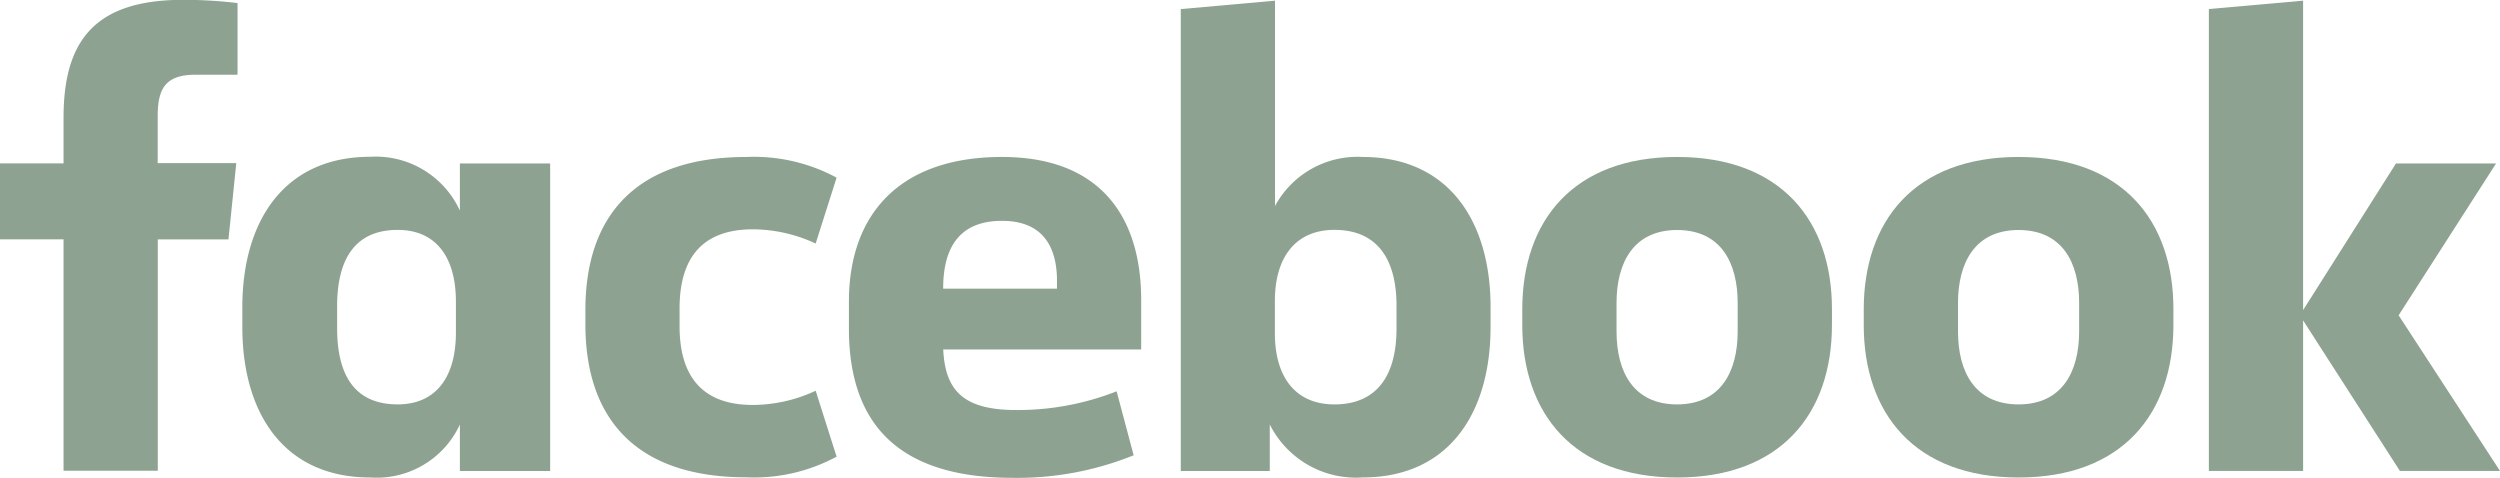 <svg id="Audience_Network_Alvin_Logo_Grape_rgb" xmlns="http://www.w3.org/2000/svg" viewBox="0 0 108.179 20.677">
  <defs>
    <style>
      .cls-1 {
        fill: #8da291;
      }
    </style>
  </defs>
  <path id="Path_572" data-name="Path 572" class="cls-1" d="M120.2,567.518V569.5H117.45v3.285H120.2V582.8h4.078V572.79h3.058l.338-3.3h-3.4v-2.039c0-1.229.37-1.788,1.643-1.788h1.812v-3.1a19.528,19.528,0,0,0-2.377-.14C121.554,562.43,120.2,564.192,120.2,567.518Z" transform="translate(-117.45 -562.43)"/>
  <path id="Path_573" data-name="Path 573" class="cls-1" d="M162.864,588.05a4.007,4.007,0,0,0-3.88-2.33c-3.737,0-5.534,2.8-5.534,6.513v.851c0,3.716,1.783,6.513,5.534,6.513a3.963,3.963,0,0,0,3.88-2.292v2.013h3.906V586.008h-3.906Zm-.172,5.284c0,1.9-.848,3.1-2.519,3.1-1.9,0-2.621-1.314-2.621-3.3v-.95c0-1.983.737-3.3,2.621-3.3,1.672,0,2.519,1.2,2.519,3.1Z" transform="translate(-142.964 -578.936)"/>
  <path id="Path_574" data-name="Path 574" class="cls-1" d="M211.667,588.881a6.485,6.485,0,0,1,2.717.615l.906-2.851a7.54,7.54,0,0,0-3.906-.894c-4.783,0-6.964,2.546-6.964,6.623v.615c0,4.078,2.179,6.623,6.964,6.623a7.518,7.518,0,0,0,3.906-.894l-.906-2.852a6.481,6.481,0,0,1-2.717.615c-2.208,0-3.172-1.258-3.172-3.411v-.781C208.5,590.139,209.459,588.881,211.667,588.881Z" transform="translate(-179.089 -578.958)"/>
  <path id="Path_575" data-name="Path 575" class="cls-1" d="M250.2,585.75c-4.442,0-6.623,2.49-6.623,6.262v1.165c0,3.912,1.925,6.457,7.078,6.457a13.406,13.406,0,0,0,5.243-.976l-.737-2.767a11.721,11.721,0,0,1-4.331.81c-2.266,0-3.087-.81-3.172-2.621h8.566v-2.123C256.227,588.267,254.395,585.75,250.2,585.75Zm2.38,5.7h-4.925c0-1.788.708-2.936,2.546-2.936,1.785,0,2.38,1.145,2.38,2.6Z" transform="translate(-206.843 -578.958)"/>
  <path id="Path_576" data-name="Path 576" class="cls-1" d="M300.734,569.293a4.051,4.051,0,0,0-3.786,2.123V562.53l-4.078.364v19.987h3.851v-2.013a4.173,4.173,0,0,0,4.02,2.292c3.737,0,5.534-2.793,5.534-6.513v-.839C306.283,572.089,304.471,569.293,300.734,569.293Zm1.471,7.436c0,1.873-.737,3.271-2.688,3.271-1.669,0-2.575-1.165-2.575-3.076v-1.4c0-1.9.906-3.076,2.575-3.076,1.954,0,2.688,1.4,2.688,3.271Z" transform="translate(-241.776 -562.501)"/>
  <path id="Path_577" data-name="Path 577" class="cls-1" d="M350.309,585.75c-4.5,0-6.7,2.767-6.7,6.6v.67c0,3.827,2.208,6.6,6.7,6.6s6.7-2.767,6.7-6.6v-.67C357.017,588.517,354.809,585.75,350.309,585.75Zm2.621,7.547c0,1.748-.737,3.16-2.621,3.16s-2.621-1.4-2.621-3.16v-1.229c0-1.748.737-3.157,2.621-3.157s2.621,1.4,2.621,3.157Z" transform="translate(-277.738 -578.958)"/>
  <path id="Path_578" data-name="Path 578" class="cls-1" d="M401.039,585.75c-4.5,0-6.7,2.767-6.7,6.6v.67c0,3.827,2.208,6.6,6.7,6.6s6.7-2.767,6.7-6.6v-.67C407.747,588.517,405.539,585.75,401.039,585.75Zm2.621,7.547c0,1.748-.737,3.16-2.621,3.16s-2.621-1.4-2.621-3.16v-1.229c0-1.748.737-3.157,2.621-3.157s2.621,1.4,2.621,3.157Z" transform="translate(-313.692 -578.958)"/>
  <path id="Path_579" data-name="Path 579" class="cls-1" d="M458.038,569.573h-4.331l-4.019,6.347V562.53l-4.078.361v19.987h4.078v-6.513l4.188,6.513h4.331l-4.386-6.734Z" transform="translate(-350.029 -562.501)"/>
</svg>
